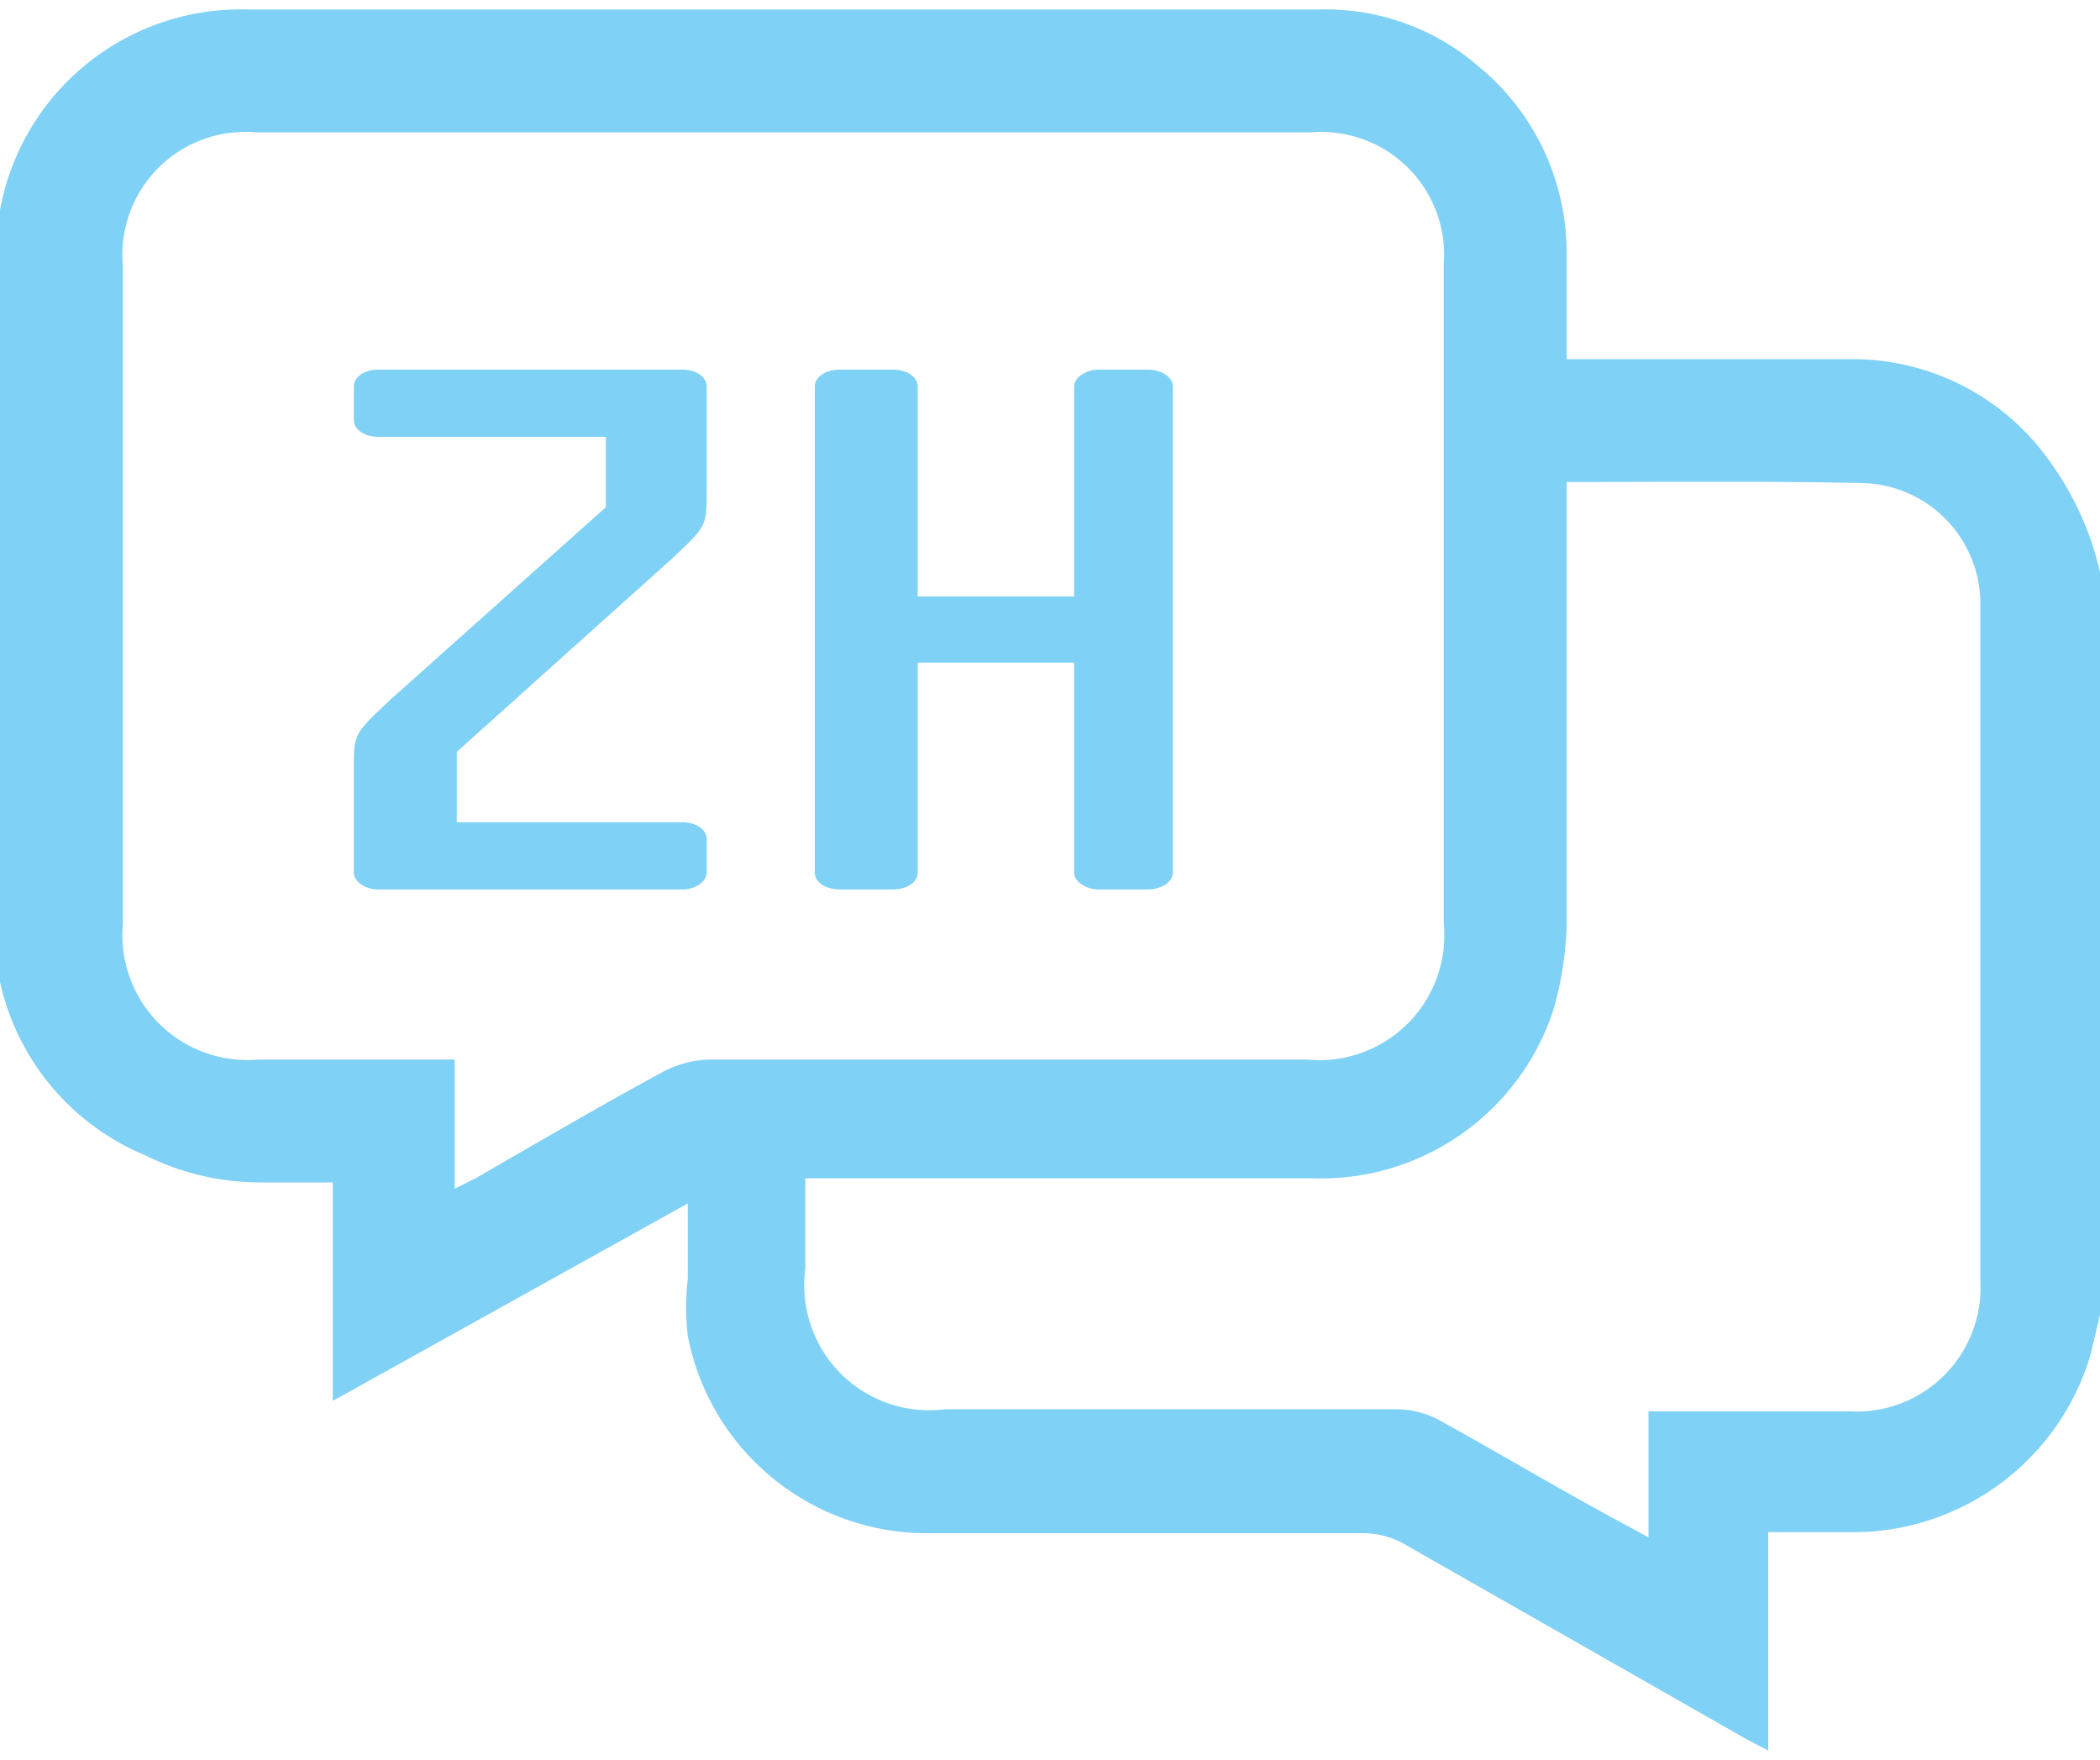 <svg xmlns="http://www.w3.org/2000/svg" viewBox="0 0 20 16.76"><defs><style>.cls-1{fill:#7fd1f5;}</style></defs><title>zh</title><g id="Camada_2" data-name="Camada 2"><path class="cls-1" d="M20,12.52l-.09.38a2.36,2.36,0,0,1-2.2,1.69h-.87v2.08l-.21-.11-3.28-1.87A.82.82,0,0,0,13,14.6H8.87a2.32,2.32,0,0,1-2.32-1.88,2.47,2.47,0,0,1,0-.54c0-.23,0-.46,0-.72L3.17,13.34V11.26H2.48A2.46,2.46,0,0,1,1.38,11,2.33,2.33,0,0,1,0,9.35s0-.1,0-.15V2.13S0,2.05,0,2A2.33,2.33,0,0,1,2.33.09H12.6a2.22,2.22,0,0,1,1.49.55,2.29,2.29,0,0,1,.83,1.78c0,.33,0,.66,0,1h2.74a2.3,2.3,0,0,1,1.88,1A2.87,2.87,0,0,1,20,5.45ZM4.33,11.32l.2-.1c.59-.34,1.17-.68,1.76-1a1,1,0,0,1,.46-.13h5.7a1.19,1.19,0,0,0,1.3-1.3V2.52a1.17,1.17,0,0,0-1.26-1.26H2.43A1.17,1.17,0,0,0,1.17,2.53V8.8a1.19,1.19,0,0,0,1.29,1.29H4.33ZM14.92,4.59v.23c0,1.35,0,2.7,0,4a3.19,3.19,0,0,1-.13.81,2.33,2.33,0,0,1-2.31,1.59H7.67v.86A1.19,1.19,0,0,0,9,13.42h4.31a.87.87,0,0,1,.39.1c.6.33,1.18.68,1.78,1l.22.12V13.44l.06,0h1.85a1.18,1.18,0,0,0,1.25-1.25V5.78A1.15,1.15,0,0,0,17.74,4.6C16.81,4.58,15.88,4.59,14.92,4.59Z"/></g><g id="Camada_1" data-name="Camada 1"><path class="cls-1" d="M6.73,3.68v1c0,.33,0,.33-.33.64L4.35,7.16s0,0,0,.16v.51H6.5c.13,0,.23.07.23.16v.32c0,.08-.1.16-.23.16H3.6c-.13,0-.23-.08-.23-.16v-1c0-.32,0-.32.34-.64L5.77,4.83s0,0,0-.17v-.5H3.6c-.13,0-.23-.07-.23-.16V3.68c0-.09.1-.16.23-.16H6.5C6.63,3.52,6.73,3.59,6.73,3.68Z"/><path class="cls-1" d="M11.17,3.68V8.31c0,.09-.11.16-.24.16h-.47c-.11,0-.23-.07-.23-.16v-2H8.74v2c0,.09-.1.16-.24.16H8c-.14,0-.24-.07-.24-.16V3.68c0-.09.1-.16.24-.16H8.5c.14,0,.24.07.24.16v2h1.49v-2c0-.09.12-.16.23-.16h.47C11.06,3.52,11.17,3.59,11.17,3.68Z"/></g></svg>